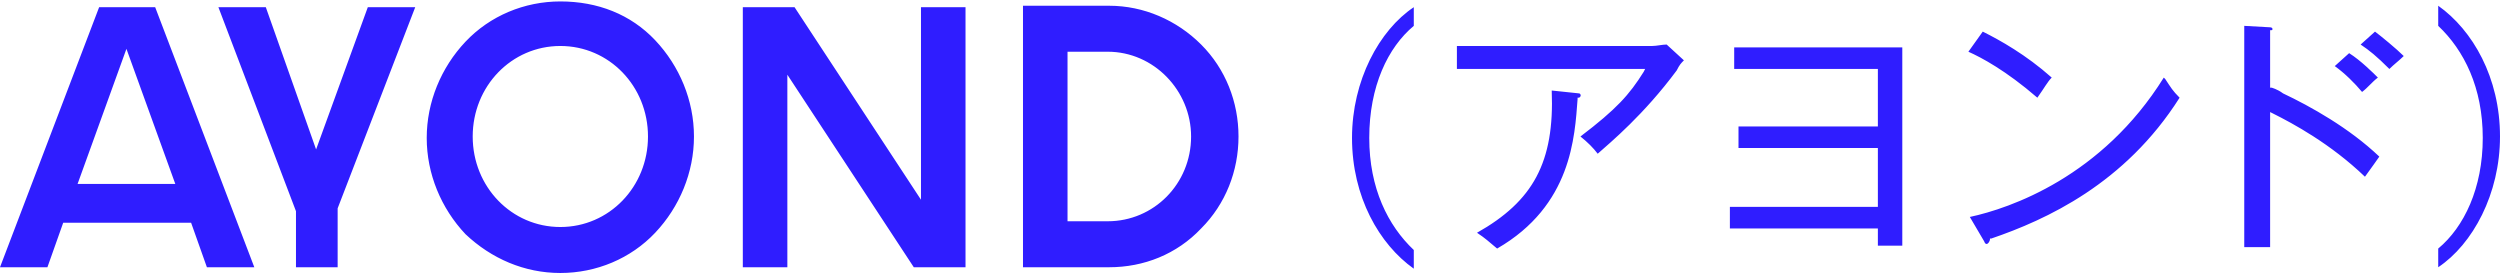 <svg version="1.1" id="レイヤー_1" xmlns="http://www.w3.org/2000/svg" x="0" y="0" viewBox="0 0 174 19" xml:space="preserve"><path d="M98.4 1.8c-1.8 1.5-3.1 4.2-3.1 7.8 0 3.5 1.3 6.1 3.1 7.8v1.3c-2.4-1.7-4.3-5-4.3-9.1 0-4 1.9-7.5 4.3-9.1v1.3zm71.3 15.5c1.8-1.5 3.1-4.2 3.1-7.7s-1.3-6.1-3.1-7.8V.4c2.4 1.7 4.3 5 4.3 9.1 0 4-1.9 7.5-4.3 9.1v-1.3zm-6.2-13.6c.8.5 1.7 1.4 2 1.7-.4.3-.7.7-1.1 1-.5-.6-1.2-1.3-1.9-1.8l1-.9zm1.8-1.5c.4.3 1.5 1.2 2 1.7-.3.3-.7.6-1 .9-.9-.9-1.4-1.3-2-1.7l1-.9zm-61.1 15.1c-.6-.5-.8-.7-1.4-1.1 3.9-2.2 5.4-4.9 5.2-9.9l1.9.2c.1 0 .2.2 0 .3h-.1v.1c-.2 2.6-.4 7.4-5.6 10.4zm7-6.6c-.3-.4-.7-.8-1.2-1.2 2.5-1.9 3.4-2.9 4.4-4.5l.1-.2h-13.1V3.2H115c.3 0 .7-.1 1-.1l1.2 1.1c-.2.2-.3.3-.5.7-2.3 3.1-4.6 5-5.5 5.8zm19.5 6.4v-1.2h-10.3v-1.5h10.3v-4.1H121V8.8h9.7v-4h-10V3.3h11.7v13.8zm11.1-10.3c-2.2-1.9-3.9-2.8-4.8-3.2l1-1.4c1.2.6 3 1.6 4.8 3.2-.3.3-.5.7-1 1.4zm-3.7 10l-1-1.7c2.8-.6 9.2-2.8 13.5-9.7l.1.1c.4.6.5.8 1 1.3-3.8 6-9.3 8.5-13.1 9.8h-.1v.1c-.1.3-.3.4-.4.1zm18.1.5V1.8l1.8.1c.2 0 .2.2.1.2h-.1v4h.1s.4.1.8.4c1.9.9 4.6 2.4 6.7 4.4-.2.3-.5.7-1 1.4-2.4-2.3-5-3.7-6.4-4.4l-.2-.1v9.4h-1.8zm-92.1-3.4L55.3.5h-3.6v18.1h3.1V5.2l8.8 13.4h3.6V.5h-3.1zM83.6 3.1c-1.7-1.7-4-2.7-6.4-2.7h-6v18.2h6c2.4 0 4.7-.9 6.4-2.7 1.7-1.7 2.6-4 2.6-6.4 0-2.4-.9-4.7-2.6-6.4zm-6.5 12.3h-2.8V3.6h2.8c3.2 0 5.8 2.7 5.8 5.9 0 3.3-2.6 5.9-5.8 5.9zM39 .1c-2.5 0-4.9 1-6.6 2.8-1.7 1.8-2.7 4.2-2.7 6.7s1 4.9 2.7 6.7C34.2 18 36.5 19 39 19s4.9-1 6.6-2.8c1.7-1.8 2.7-4.2 2.7-6.7s-1-4.9-2.7-6.7C43.9 1 41.6.1 39 .1zm0 15.7c-3.4 0-6.1-2.8-6.1-6.3s2.7-6.3 6.1-6.3 6.1 2.8 6.1 6.3-2.7 6.3-6.1 6.3zM9.8.5H6.9L0 18.6h3.3l1.1-3.1h8.9l1.1 3.1h3.3L10.8.5h-1zM5.4 12.8l3.4-9.4 3.4 9.4H5.4zM28.9.5h-3.3L22 10.4 18.5.5h-3.3l5.4 14.2v3.9h2.9v-4.1z" fill="#2f1dff"/></svg>